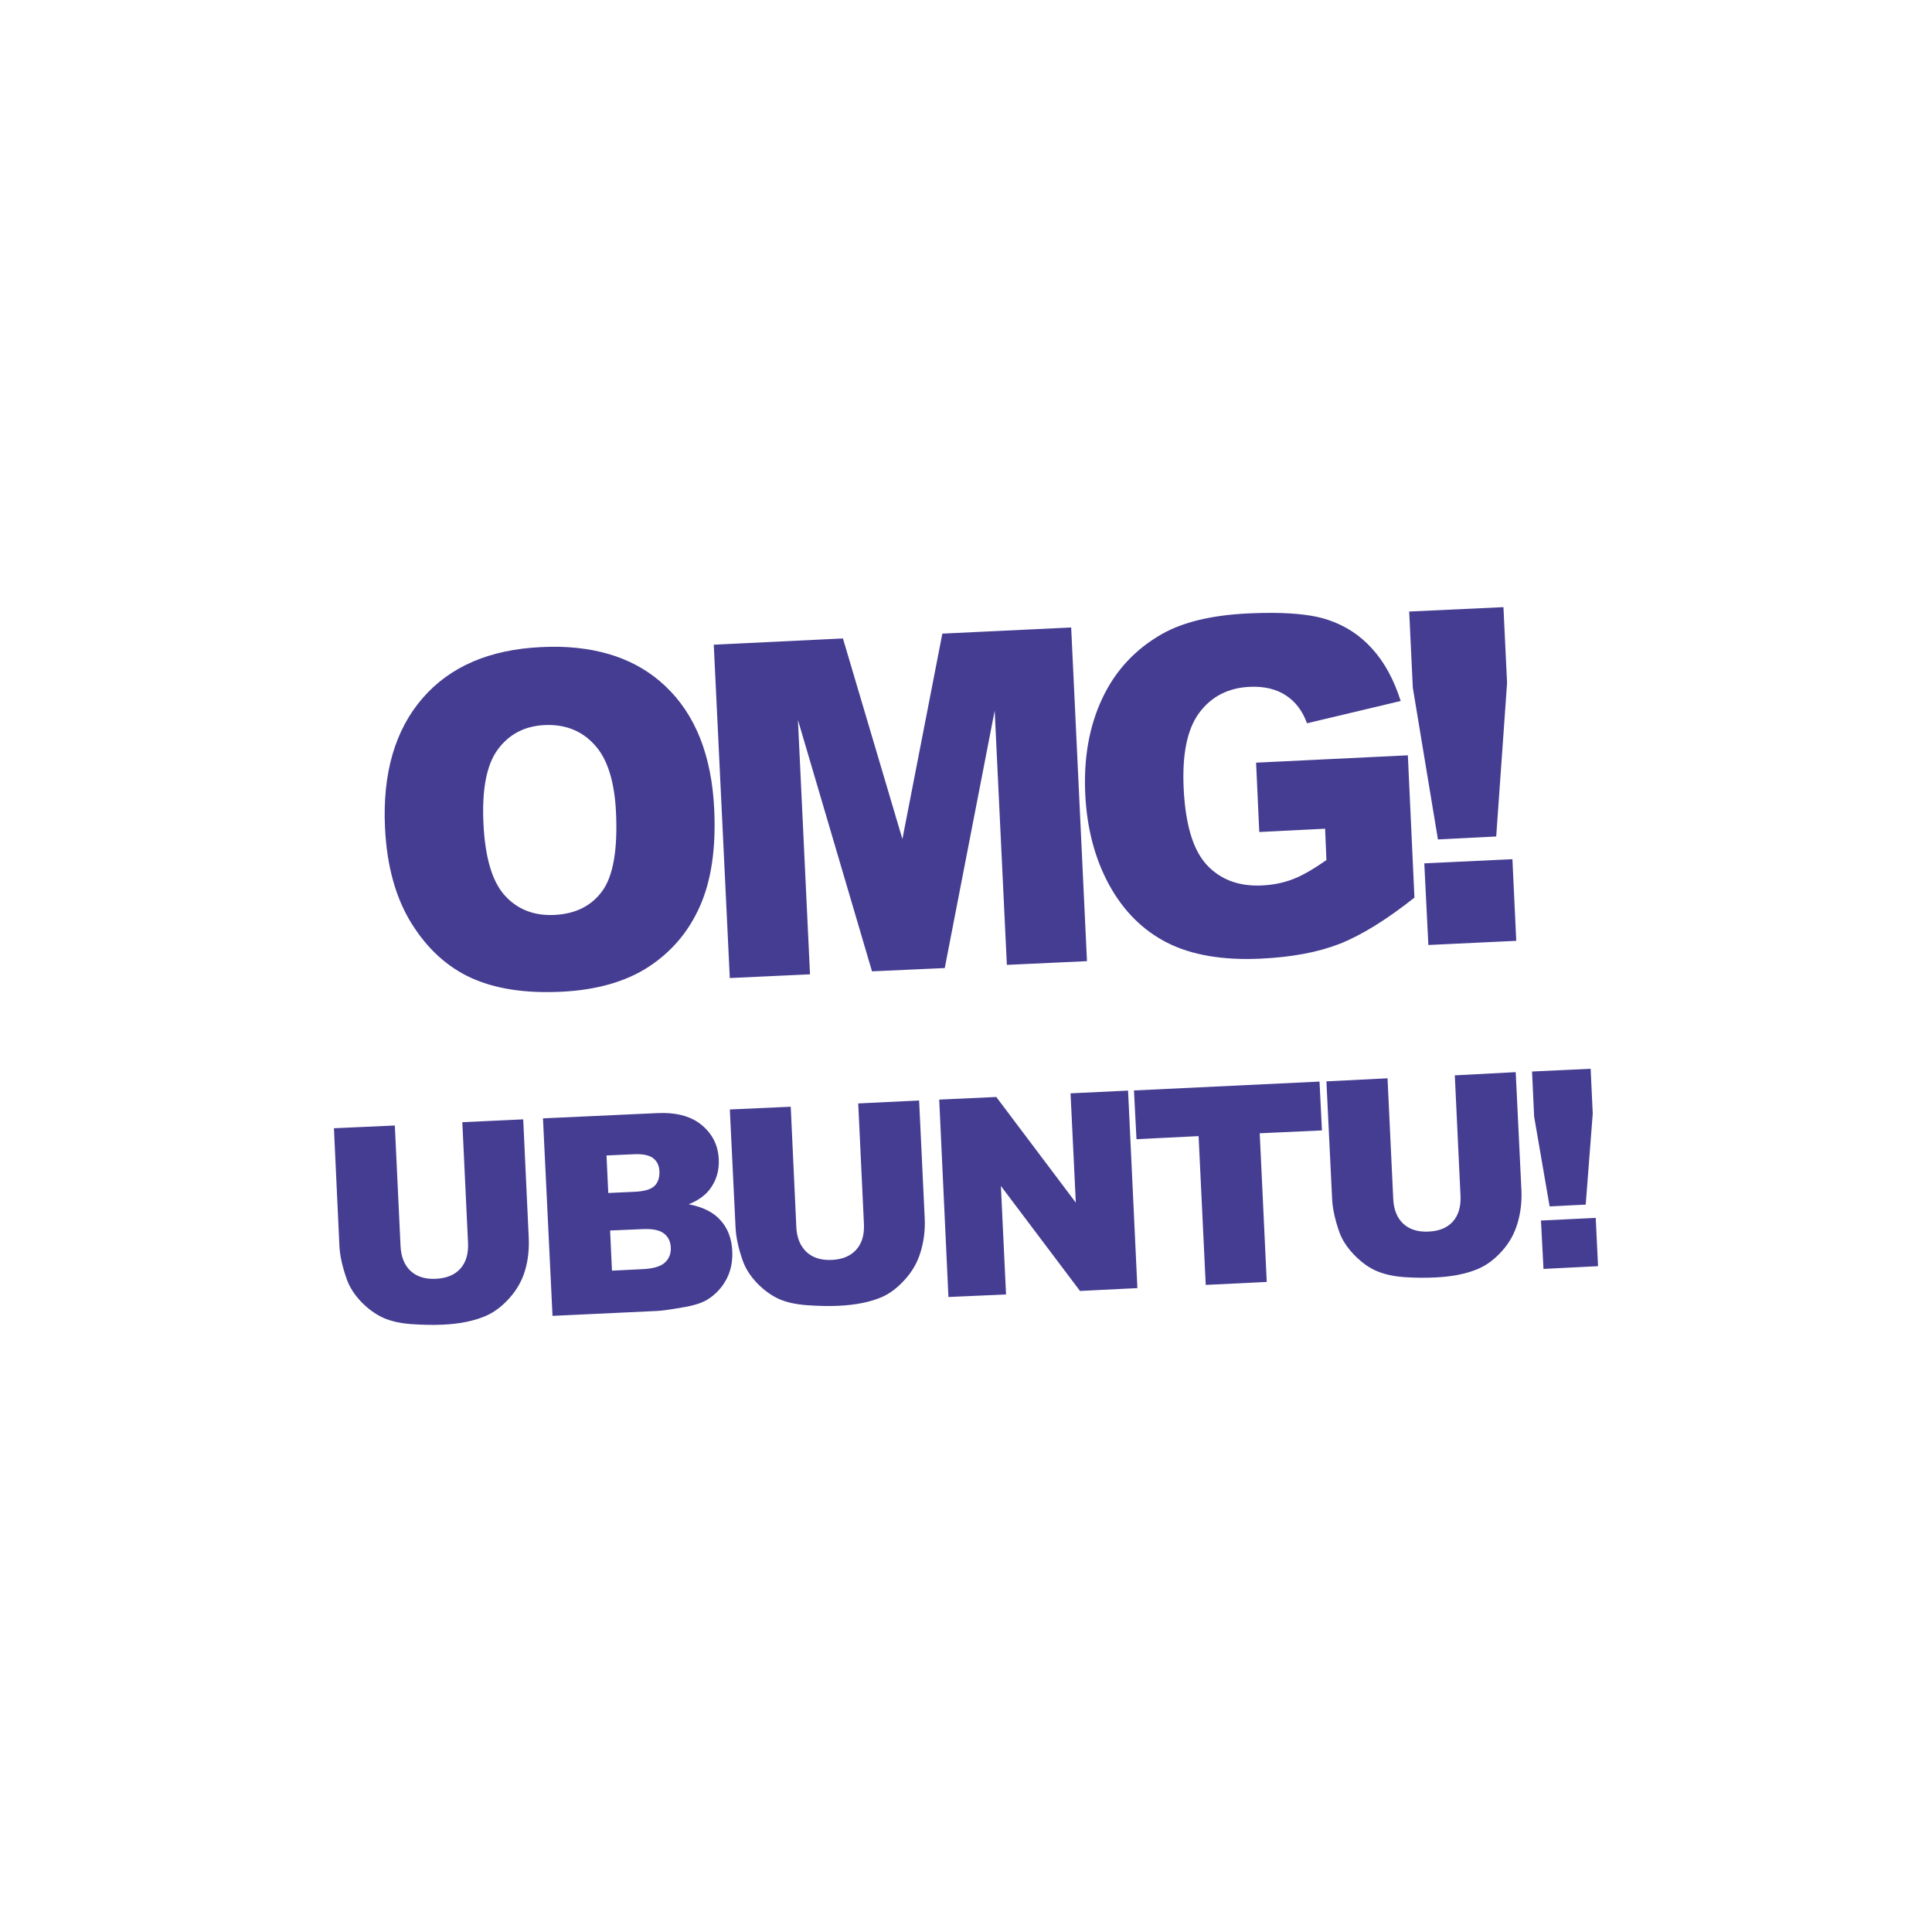 <svg viewBox="0 0 512 512" xmlns="http://www.w3.org/2000/svg">
 <path d="m398.43 160.9l-24.98 1.163.96 20.18 6.659 40.22 15.441-.785 2.879-40.683-.96-20.09m-61.07 1.512c-2.037-.015-4.246.035-6.572.145-9.649.458-17.2 2.284-22.77 5.409-7.138 4.046-12.427 9.734-15.878 17.07-3.453 7.296-4.994 15.767-4.536 25.416.435 9.166 2.587 17.195 6.368 24.11 3.82 6.91 8.905 11.987 15.354 15.267 6.487 3.278 14.783 4.691 24.776 4.217 8.117-.385 15.05-1.647 20.85-3.897 5.839-2.292 12.456-6.399 19.891-12.272l-1.745-37.717-40.22 1.948.843 18.378 17.448-.872.349 8.317c-3.307 2.292-6.211 4.02-8.811 5.03s-5.378 1.549-8.288 1.687c-6.126.291-11.02-1.559-14.656-5.496-3.602-3.939-5.624-10.671-6.078-20.24-.427-9.01.927-15.677 4.1-19.978 3.209-4.343 7.672-6.65 13.377-6.921 3.829-.182 7.03.587 9.567 2.239 2.573 1.651 4.449 4.128 5.641 7.415l24.834-5.903c-1.802-5.636-4.293-10.26-7.532-13.813-3.202-3.595-7.148-6.186-11.865-7.735-3.509-1.163-8.342-1.76-14.453-1.803m-53.48 3.868l-34.14 1.628-10.585 54.44-15.761-53.16-34.23 1.658 4.246 88.34 21.257-.989-3.199-67.41 19.629 66.62 19.28-.872 13.231-68.22 3.228 67.38 21.23-.989-4.188-88.43m-137.93 5.118c-.852.01-1.683.046-2.559.087-13.669.649-24.13 5.147-31.406 13.551s-10.63 19.881-9.945 34.31c.49 10.332 2.902 18.783 7.095 25.474s9.466 11.484 15.819 14.365c6.392 2.88 14.263 4.086 23.758 3.635 9.342-.443 17.11-2.647 23.18-6.601 6.104-3.997 10.629-9.332 13.609-16.08 3.02-6.792 4.27-15.374 3.78-25.707-.675-14.232-4.986-25.08-12.941-32.599-7.46-7.088-17.606-10.581-30.388-10.44m-.64 20.734c5.01-.008 9.09 1.758 12.243 5.234 3.397 3.667 5.305 9.62 5.7 17.942.469 9.89-.753 16.857-3.635 20.821-2.882 3.965-7.118 6.074-12.708 6.339-5.437.258-9.839-1.485-13.202-5.234-3.325-3.751-5.16-10.09-5.583-19.02-.427-9.01.816-15.549 3.809-19.6 2.993-4.05 7.113-6.207 12.359-6.456.342-.016.684-.029 1.018-.029m255.5 35.565l-23.351 1.105 1.076 21.635 23.293-1.105zm20.734 55.54l-15.529.727.553 11.952 4.1 23.787 9.567-.465 1.861-24.11-.553-11.894m-19.862.901l-16.14.843 1.512 31.901c.137 2.903-.546 5.222-2.065 6.892-1.496 1.645-3.613 2.485-6.398 2.617-2.808.133-5.02-.546-6.688-2.065-1.647-1.544-2.54-3.745-2.675-6.601l-1.512-31.959-16.197.814 1.512 31.17c.122 2.57.762 5.498 1.919 8.782.717 2.041 1.993 3.973 3.751 5.845 1.782 1.871 3.626 3.3 5.7 4.275 2.073.951 4.662 1.588 7.677 1.803 3.039.214 5.829.208 8.375.087 4.403-.209 8.168-.953 11.254-2.268 2.221-.94 4.303-2.48 6.252-4.624 1.972-2.169 3.365-4.633 4.188-7.415.845-2.807 1.194-5.776 1.047-8.869l-1.512-31.23m-51.995 2.501l-49.17 2.355.669 12.911 16.459-.814 1.89 39.432 16.17-.785-1.861-39.4 16.488-.756-.64-12.941m-50.744 2.385l-15.238.727 1.396 28.964-21.08-28-15.12.698 2.443 52.31 15.267-.669-1.367-28.76 20.967 27.829 15.209-.756-2.472-52.34m-55.37 2.617l-16.14.785 1.512 31.959c.137 2.903-.546 5.164-2.065 6.834-1.496 1.645-3.642 2.543-6.427 2.675-2.808.133-5.02-.546-6.688-2.065-1.648-1.544-2.598-3.716-2.734-6.572l-1.483-31.959-16.14.727 1.512 31.23c.122 2.57.733 5.498 1.89 8.782.717 2.041 1.935 4 3.693 5.874 1.782 1.871 3.713 3.3 5.787 4.275 2.072.951 4.662 1.501 7.677 1.716 3.039.213 5.8.266 8.346.145 4.403-.209 8.197-.953 11.283-2.268 2.221-.94 4.244-2.509 6.194-4.653 1.972-2.169 3.365-4.604 4.188-7.386.845-2.807 1.223-5.776 1.076-8.869l-1.483-31.23m-67.55 3.315c-.596-.01-1.201-.001-1.832.029l-30.3 1.396 2.53 52.34 27.859-1.309c1.19-.057 3.651-.398 7.27-1.047 2.72-.487 4.729-1.186 6.05-2.036 2.13-1.365 3.785-3.154 4.944-5.38 1.158-2.225 1.641-4.702 1.512-7.415-.158-3.332-1.194-6.01-3.082-8.113-1.866-2.13-4.659-3.549-8.462-4.275 2.434-.974 4.223-2.244 5.438-3.78 1.823-2.305 2.677-5.05 2.53-8.142-.175-3.689-1.647-6.674-4.478-9.04-2.457-2.075-5.805-3.152-9.974-3.228m-37.37 1.687l-16.14.756 1.512 31.959c.137 2.903-.546 5.222-2.065 6.892-1.496 1.645-3.671 2.514-6.456 2.646-2.808.133-5.02-.546-6.688-2.065-1.647-1.544-2.54-3.745-2.675-6.601l-1.512-31.959-16.14.727 1.454 31.23c.122 2.57.791 5.498 1.948 8.782.717 2.041 1.964 4 3.722 5.874 1.782 1.871 3.713 3.3 5.787 4.275 2.072.951 4.603 1.53 7.619 1.745 3.039.214 5.829.266 8.375.145 4.403-.209 8.139-.953 11.225-2.268 2.221-.94 4.303-2.48 6.252-4.624 1.972-2.169 3.424-4.633 4.246-7.415.845-2.807 1.135-5.776.989-8.869l-1.454-31.23m29.23 9.247c2.451-.116 4.189.237 5.205 1.047 1.04.809 1.585 1.937 1.658 3.461.078 1.642-.351 2.969-1.309 3.897-.935.903-2.654 1.422-5.176 1.541l-7.07.32-.465-9.945 7.154-.32m255 16.866l-14.511.698.669 12.824 14.453-.727zm-250.99 2.966c1.814.082 3.14.46 4.01 1.134 1.186.874 1.788 2.146 1.861 3.693.079 1.666-.417 2.959-1.512 4.01-1.096 1.03-3.061 1.642-5.845 1.774l-8.23.407-.494-10.643 8.23-.349c.708-.034 1.373-.057 1.977-.029" fill="#453D91"/>
</svg>
